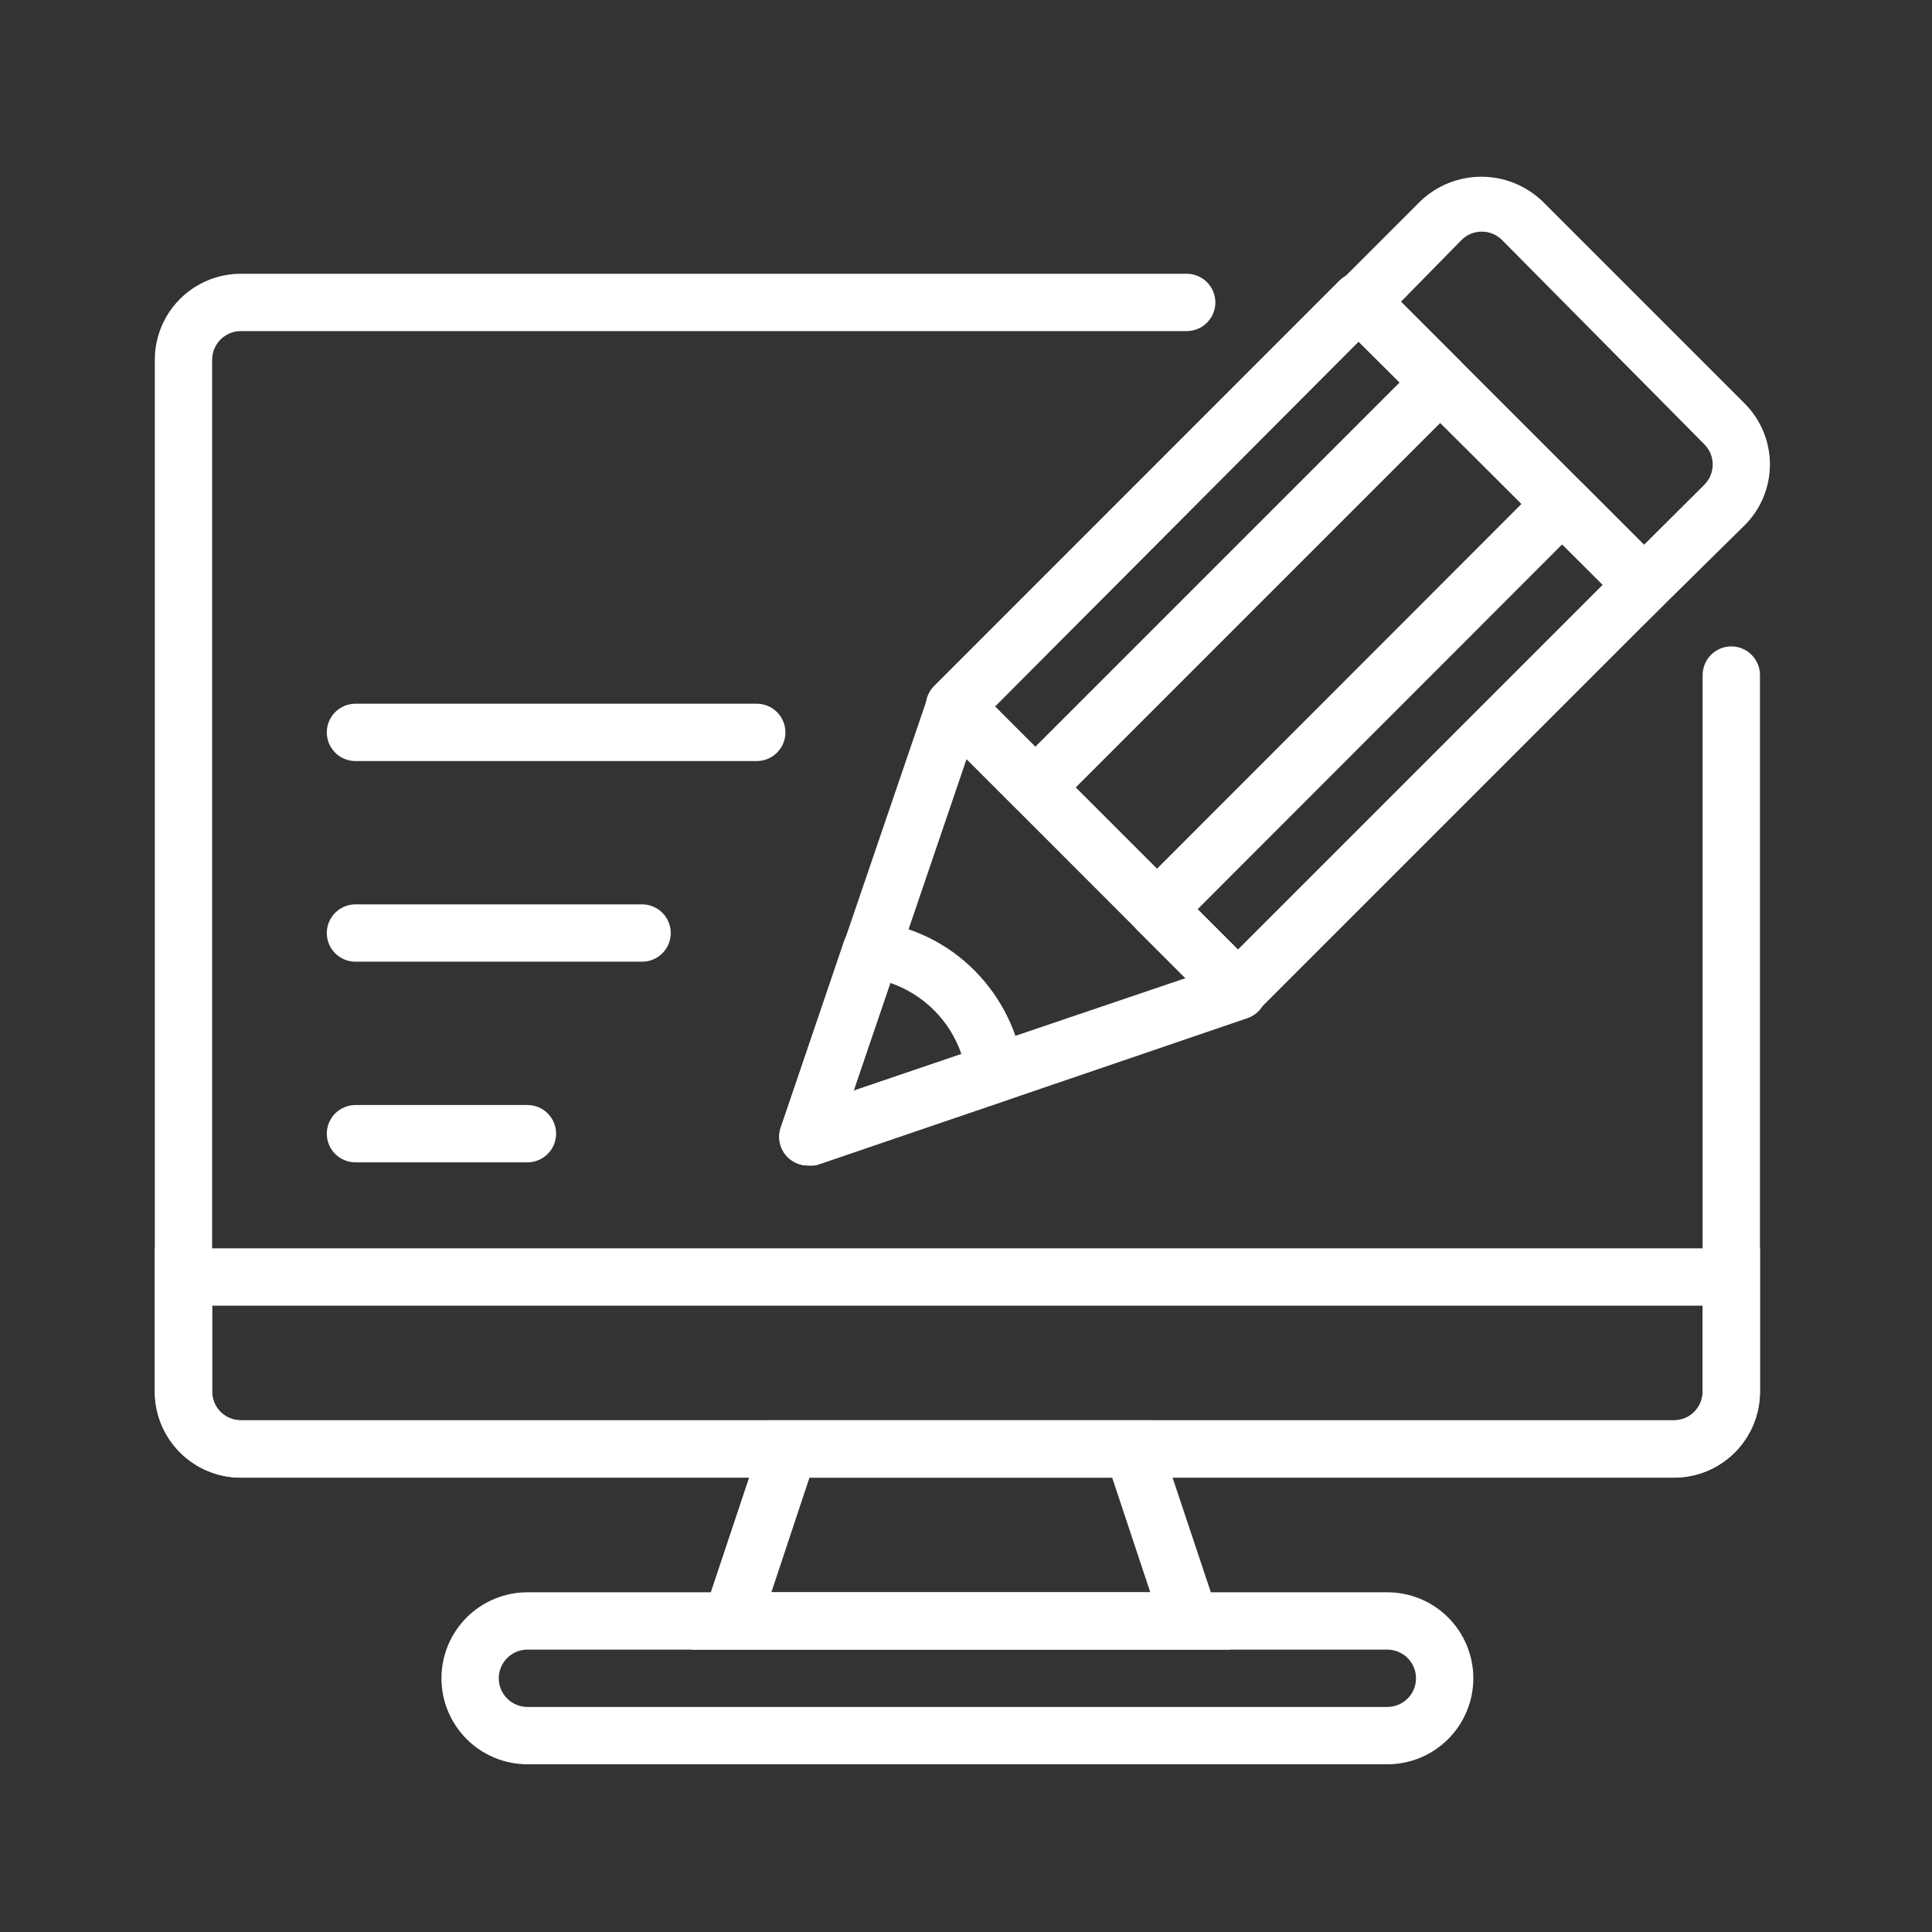 <svg xmlns="http://www.w3.org/2000/svg" xmlns:xlink="http://www.w3.org/1999/xlink" width="1024" zoomAndPan="magnify" viewBox="0 0 768 768" height="1024" preserveAspectRatio="xMidYMid meet" version="1.0"><rect x="0" y="0" width="768" height="768" fill="#333333" stroke="none"/><defs><clipPath id="34bfa5c0f0"><path d="M 61.02 108 L 700 108 L 700 588 L 61.02 588 Z M 61.02 108 " clip-rule="nonzero"/></clipPath><clipPath id="74db8ca94a"><path d="M 175 632 L 586 632 L 586 701.172 L 175 701.172 Z M 175 632 " clip-rule="nonzero"/></clipPath><clipPath id="ed98422e08"><path d="M 61.02 496 L 700 496 L 700 588 L 61.02 588 Z M 61.02 496 " clip-rule="nonzero"/></clipPath></defs><g clip-path="url(#34bfa5c0f0)"><path fill="#ffffff" d="M 665.43 587.383 L 95.723 587.383 C 94.605 587.383 93.488 587.328 92.375 587.219 C 91.258 587.109 90.152 586.945 89.055 586.727 C 87.957 586.508 86.871 586.238 85.801 585.91 C 84.73 585.586 83.676 585.211 82.645 584.781 C 81.609 584.352 80.598 583.875 79.609 583.348 C 78.625 582.82 77.664 582.246 76.734 581.621 C 75.801 581 74.902 580.336 74.039 579.625 C 73.172 578.914 72.344 578.164 71.555 577.371 C 70.762 576.582 70.012 575.75 69.301 574.887 C 68.59 574.02 67.926 573.121 67.301 572.191 C 66.68 571.262 66.105 570.301 65.578 569.316 C 65.051 568.328 64.57 567.316 64.145 566.281 C 63.715 565.25 63.34 564.195 63.012 563.125 C 62.688 562.051 62.418 560.969 62.199 559.871 C 61.98 558.773 61.816 557.664 61.707 556.551 C 61.598 555.438 61.543 554.32 61.543 553.203 L 61.543 143.012 C 61.543 141.895 61.598 140.777 61.707 139.664 C 61.816 138.547 61.98 137.441 62.199 136.344 C 62.418 135.246 62.688 134.16 63.012 133.09 C 63.34 132.02 63.715 130.965 64.145 129.934 C 64.57 128.898 65.051 127.887 65.578 126.898 C 66.105 125.914 66.68 124.953 67.301 124.023 C 67.926 123.09 68.59 122.195 69.301 121.328 C 70.012 120.461 70.762 119.633 71.555 118.844 C 72.344 118.051 73.172 117.301 74.039 116.59 C 74.902 115.879 75.801 115.215 76.734 114.59 C 77.664 113.969 78.625 113.395 79.609 112.867 C 80.598 112.34 81.609 111.859 82.645 111.434 C 83.676 111.004 84.73 110.629 85.801 110.301 C 86.871 109.977 87.957 109.707 89.055 109.488 C 90.152 109.27 91.258 109.105 92.375 108.996 C 93.488 108.887 94.605 108.832 95.723 108.832 L 471.73 108.832 C 472.477 108.832 473.219 108.902 473.953 109.051 C 474.688 109.195 475.398 109.41 476.09 109.699 C 476.781 109.984 477.438 110.336 478.059 110.75 C 478.684 111.168 479.258 111.641 479.785 112.168 C 480.316 112.695 480.789 113.273 481.203 113.895 C 481.621 114.516 481.969 115.172 482.258 115.863 C 482.543 116.555 482.758 117.27 482.906 118.004 C 483.051 118.734 483.125 119.477 483.125 120.227 C 483.125 120.973 483.051 121.715 482.906 122.449 C 482.758 123.18 482.543 123.895 482.258 124.586 C 481.969 125.277 481.621 125.934 481.203 126.555 C 480.789 127.176 480.316 127.754 479.785 128.281 C 479.258 128.812 478.684 129.281 478.059 129.699 C 477.438 130.113 476.781 130.465 476.09 130.75 C 475.398 131.039 474.688 131.254 473.953 131.398 C 473.219 131.547 472.477 131.617 471.73 131.617 L 95.723 131.617 C 94.977 131.617 94.234 131.691 93.5 131.84 C 92.766 131.984 92.055 132.199 91.363 132.488 C 90.672 132.773 90.016 133.125 89.395 133.539 C 88.773 133.953 88.195 134.426 87.668 134.957 C 87.137 135.484 86.664 136.062 86.25 136.684 C 85.836 137.305 85.484 137.961 85.195 138.652 C 84.91 139.344 84.695 140.055 84.547 140.789 C 84.402 141.523 84.328 142.266 84.328 143.012 L 84.328 553.203 C 84.328 553.949 84.402 554.691 84.547 555.426 C 84.695 556.156 84.91 556.871 85.195 557.562 C 85.484 558.254 85.836 558.91 86.25 559.531 C 86.664 560.152 87.137 560.73 87.668 561.258 C 88.195 561.789 88.773 562.258 89.395 562.676 C 90.016 563.09 90.672 563.441 91.363 563.727 C 92.055 564.016 92.766 564.23 93.5 564.375 C 94.234 564.523 94.977 564.594 95.723 564.594 L 665.43 564.594 C 666.18 564.594 666.918 564.523 667.652 564.375 C 668.387 564.23 669.098 564.016 669.789 563.727 C 670.48 563.441 671.137 563.09 671.762 562.676 C 672.383 562.258 672.957 561.789 673.488 561.258 C 674.016 560.73 674.488 560.152 674.902 559.531 C 675.32 558.91 675.672 558.254 675.957 557.562 C 676.242 556.871 676.457 556.156 676.605 555.426 C 676.75 554.691 676.824 553.949 676.824 553.203 L 676.824 268.348 C 676.824 267.602 676.898 266.859 677.043 266.125 C 677.188 265.391 677.406 264.68 677.691 263.988 C 677.977 263.297 678.328 262.641 678.742 262.02 C 679.16 261.395 679.633 260.82 680.16 260.293 C 680.691 259.762 681.266 259.289 681.887 258.875 C 682.508 258.457 683.168 258.109 683.859 257.82 C 684.547 257.535 685.262 257.32 685.996 257.172 C 686.73 257.027 687.469 256.953 688.219 256.953 C 688.965 256.953 689.707 257.027 690.441 257.172 C 691.176 257.32 691.887 257.535 692.578 257.82 C 693.27 258.109 693.926 258.457 694.547 258.875 C 695.172 259.289 695.746 259.762 696.273 260.293 C 696.805 260.82 697.277 261.395 697.691 262.02 C 698.105 262.641 698.457 263.297 698.746 263.988 C 699.031 264.68 699.246 265.391 699.395 266.125 C 699.539 266.859 699.613 267.602 699.613 268.348 L 699.613 553.203 C 699.613 554.32 699.559 555.438 699.449 556.551 C 699.336 557.664 699.172 558.773 698.957 559.871 C 698.738 560.969 698.465 562.051 698.141 563.125 C 697.816 564.195 697.438 565.25 697.012 566.281 C 696.582 567.316 696.105 568.328 695.574 569.316 C 695.047 570.301 694.473 571.262 693.852 572.191 C 693.23 573.121 692.562 574.02 691.852 574.887 C 691.145 575.75 690.391 576.582 689.602 577.371 C 688.809 578.164 687.98 578.914 687.113 579.625 C 686.25 580.336 685.352 581 684.422 581.621 C 683.488 582.246 682.531 582.82 681.543 583.348 C 680.555 583.875 679.547 584.352 678.512 584.781 C 677.477 585.211 676.422 585.586 675.352 585.91 C 674.281 586.238 673.195 586.508 672.098 586.727 C 671 586.945 669.895 587.109 668.781 587.219 C 667.668 587.328 666.551 587.383 665.43 587.383 Z M 665.43 587.383 " fill-opacity="1" fill-rule="nonzero"/></g><g clip-path="url(#74db8ca94a)"><path fill="#ffffff" d="M 551.488 701.324 L 209.664 701.324 C 208.547 701.324 207.43 701.27 206.316 701.16 C 205.199 701.051 204.094 700.887 202.996 700.668 C 201.898 700.449 200.812 700.18 199.742 699.852 C 198.672 699.527 197.617 699.152 196.586 698.723 C 195.551 698.293 194.539 697.816 193.551 697.289 C 192.562 696.762 191.605 696.188 190.676 695.562 C 189.742 694.941 188.844 694.277 187.98 693.566 C 187.113 692.855 186.285 692.105 185.496 691.312 C 184.703 690.52 183.953 689.691 183.242 688.828 C 182.531 687.961 181.867 687.062 181.242 686.133 C 180.621 685.203 180.047 684.242 179.52 683.258 C 178.992 682.27 178.512 681.258 178.086 680.223 C 177.656 679.188 177.281 678.137 176.953 677.066 C 176.629 675.992 176.359 674.91 176.141 673.812 C 175.922 672.715 175.758 671.605 175.648 670.492 C 175.539 669.379 175.484 668.262 175.484 667.141 C 175.484 666.023 175.539 664.906 175.648 663.793 C 175.758 662.68 175.922 661.57 176.141 660.473 C 176.359 659.375 176.629 658.293 176.953 657.219 C 177.281 656.148 177.656 655.098 178.086 654.062 C 178.512 653.027 178.992 652.016 179.52 651.027 C 180.047 650.043 180.621 649.082 181.242 648.152 C 181.867 647.223 182.531 646.324 183.242 645.457 C 183.953 644.594 184.703 643.762 185.496 642.973 C 186.285 642.18 187.113 641.43 187.98 640.719 C 188.844 640.008 189.742 639.344 190.676 638.723 C 191.605 638.098 192.562 637.523 193.551 636.996 C 194.539 636.469 195.551 635.992 196.586 635.562 C 197.617 635.133 198.672 634.758 199.742 634.434 C 200.812 634.105 201.898 633.836 202.996 633.617 C 204.094 633.398 205.199 633.234 206.316 633.125 C 207.43 633.016 208.547 632.961 209.664 632.961 L 551.488 632.961 C 552.609 632.961 553.727 633.016 554.84 633.125 C 555.953 633.234 557.059 633.398 558.156 633.617 C 559.254 633.836 560.34 634.105 561.41 634.434 C 562.484 634.758 563.535 635.133 564.57 635.562 C 565.605 635.992 566.613 636.469 567.602 636.996 C 568.59 637.523 569.547 638.098 570.48 638.723 C 571.41 639.344 572.309 640.008 573.172 640.719 C 574.039 641.43 574.867 642.18 575.66 642.973 C 576.449 643.762 577.203 644.594 577.91 645.457 C 578.621 646.324 579.289 647.223 579.91 648.152 C 580.531 649.082 581.105 650.043 581.633 651.027 C 582.164 652.016 582.641 653.027 583.07 654.062 C 583.496 655.098 583.875 656.148 584.199 657.219 C 584.523 658.293 584.797 659.375 585.016 660.473 C 585.234 661.57 585.398 662.68 585.508 663.793 C 585.617 664.906 585.672 666.023 585.672 667.141 C 585.672 668.262 585.617 669.379 585.508 670.492 C 585.398 671.605 585.234 672.715 585.016 673.812 C 584.797 674.91 584.523 675.992 584.199 677.066 C 583.875 678.137 583.496 679.188 583.07 680.223 C 582.641 681.258 582.164 682.27 581.633 683.258 C 581.105 684.242 580.531 685.203 579.91 686.133 C 579.289 687.062 578.621 687.961 577.91 688.828 C 577.203 689.691 576.449 690.52 575.66 691.312 C 574.867 692.105 574.039 692.855 573.172 693.566 C 572.309 694.277 571.41 694.941 570.48 695.562 C 569.547 696.188 568.59 696.762 567.602 697.289 C 566.613 697.816 565.605 698.293 564.57 698.723 C 563.535 699.152 562.484 699.527 561.41 699.852 C 560.34 700.18 559.254 700.449 558.156 700.668 C 557.059 700.887 555.953 701.051 554.84 701.16 C 553.727 701.27 552.609 701.324 551.488 701.324 Z M 209.664 655.75 C 208.918 655.75 208.176 655.82 207.441 655.969 C 206.707 656.113 205.996 656.328 205.305 656.617 C 204.613 656.902 203.957 657.254 203.336 657.668 C 202.711 658.086 202.137 658.559 201.609 659.086 C 201.078 659.613 200.605 660.191 200.191 660.812 C 199.777 661.434 199.426 662.09 199.137 662.781 C 198.852 663.473 198.637 664.188 198.488 664.918 C 198.344 665.652 198.27 666.395 198.27 667.141 C 198.27 667.891 198.344 668.633 198.488 669.367 C 198.637 670.098 198.852 670.812 199.137 671.504 C 199.426 672.195 199.777 672.852 200.191 673.473 C 200.605 674.094 201.078 674.672 201.609 675.199 C 202.137 675.727 202.711 676.199 203.336 676.617 C 203.957 677.031 204.613 677.383 205.305 677.668 C 205.996 677.957 206.707 678.172 207.441 678.316 C 208.176 678.465 208.918 678.535 209.664 678.535 L 551.488 678.535 C 552.238 678.535 552.977 678.465 553.711 678.316 C 554.445 678.172 555.156 677.957 555.848 677.668 C 556.539 677.383 557.195 677.031 557.82 676.617 C 558.441 676.199 559.016 675.727 559.547 675.199 C 560.074 674.672 560.547 674.094 560.961 673.473 C 561.379 672.852 561.73 672.195 562.016 671.504 C 562.301 670.812 562.52 670.098 562.664 669.367 C 562.809 668.633 562.883 667.891 562.883 667.141 C 562.883 666.395 562.809 665.652 562.664 664.918 C 562.52 664.188 562.301 663.473 562.016 662.781 C 561.73 662.09 561.379 661.434 560.961 660.812 C 560.547 660.191 560.074 659.613 559.547 659.086 C 559.016 658.555 558.441 658.086 557.82 657.668 C 557.195 657.254 556.539 656.902 555.848 656.617 C 555.156 656.328 554.445 656.113 553.711 655.969 C 552.977 655.82 552.238 655.75 551.488 655.75 Z M 209.664 655.75 " fill-opacity="1" fill-rule="nonzero"/></g><g clip-path="url(#ed98422e08)"><path fill="#ffffff" d="M 665.43 587.383 L 95.723 587.383 C 94.605 587.383 93.488 587.328 92.375 587.219 C 91.258 587.109 90.152 586.945 89.055 586.727 C 87.957 586.508 86.871 586.238 85.801 585.91 C 84.73 585.586 83.676 585.211 82.645 584.781 C 81.609 584.352 80.598 583.875 79.609 583.348 C 78.625 582.82 77.664 582.246 76.734 581.621 C 75.801 581 74.902 580.336 74.039 579.625 C 73.172 578.914 72.344 578.164 71.555 577.371 C 70.762 576.582 70.012 575.75 69.301 574.887 C 68.59 574.02 67.926 573.121 67.301 572.191 C 66.68 571.262 66.105 570.301 65.578 569.316 C 65.051 568.328 64.57 567.316 64.145 566.281 C 63.715 565.25 63.34 564.195 63.012 563.125 C 62.688 562.051 62.418 560.969 62.199 559.871 C 61.98 558.773 61.816 557.664 61.707 556.551 C 61.598 555.438 61.543 554.32 61.543 553.203 L 61.543 496.23 L 699.613 496.23 L 699.613 553.203 C 699.613 554.32 699.559 555.438 699.449 556.551 C 699.336 557.664 699.172 558.773 698.957 559.871 C 698.738 560.969 698.465 562.051 698.141 563.125 C 697.816 564.195 697.438 565.25 697.012 566.281 C 696.582 567.316 696.105 568.328 695.574 569.316 C 695.047 570.301 694.473 571.262 693.852 572.191 C 693.23 573.121 692.562 574.02 691.852 574.887 C 691.145 575.75 690.391 576.582 689.602 577.371 C 688.809 578.164 687.98 578.914 687.113 579.625 C 686.25 580.336 685.352 581 684.422 581.621 C 683.488 582.246 682.531 582.82 681.543 583.348 C 680.555 583.875 679.547 584.352 678.512 584.781 C 677.477 585.211 676.422 585.586 675.352 585.91 C 674.281 586.238 673.195 586.508 672.098 586.727 C 671 586.945 669.895 587.109 668.781 587.219 C 667.668 587.328 666.551 587.383 665.43 587.383 Z M 84.328 519.02 L 84.328 553.203 C 84.328 553.949 84.402 554.691 84.547 555.426 C 84.695 556.156 84.91 556.871 85.195 557.562 C 85.484 558.254 85.836 558.91 86.25 559.531 C 86.664 560.152 87.137 560.73 87.668 561.258 C 88.195 561.789 88.773 562.258 89.395 562.676 C 90.016 563.09 90.672 563.441 91.363 563.727 C 92.055 564.016 92.766 564.23 93.5 564.375 C 94.234 564.523 94.977 564.594 95.723 564.594 L 665.43 564.594 C 666.18 564.594 666.918 564.523 667.652 564.375 C 668.387 564.23 669.098 564.016 669.789 563.727 C 670.48 563.441 671.137 563.09 671.762 562.676 C 672.383 562.258 672.957 561.789 673.488 561.258 C 674.016 560.73 674.488 560.152 674.902 559.531 C 675.32 558.91 675.672 558.254 675.957 557.562 C 676.242 556.871 676.457 556.156 676.605 555.426 C 676.75 554.691 676.824 553.949 676.824 553.203 L 676.824 519.02 Z M 84.328 519.02 " fill-opacity="1" fill-rule="nonzero"/></g><path fill="#ffffff" d="M 488.934 655.75 L 274.953 655.75 L 305.375 564.594 L 458.512 564.594 Z M 306.629 632.961 L 457.258 632.961 L 442.105 587.383 L 321.781 587.383 Z M 306.629 632.961 " fill-opacity="1" fill-rule="nonzero"/><path fill="#ffffff" d="M 300.816 302.531 L 141.301 302.531 C 140.551 302.531 139.812 302.457 139.078 302.312 C 138.344 302.164 137.633 301.949 136.941 301.664 C 136.25 301.379 135.594 301.027 134.969 300.609 C 134.348 300.195 133.773 299.723 133.242 299.195 C 132.715 298.664 132.242 298.09 131.828 297.469 C 131.41 296.844 131.059 296.188 130.773 295.496 C 130.488 294.805 130.27 294.094 130.125 293.359 C 129.98 292.625 129.906 291.887 129.906 291.137 C 129.906 290.387 129.98 289.648 130.125 288.914 C 130.27 288.18 130.488 287.469 130.773 286.777 C 131.059 286.086 131.41 285.43 131.828 284.805 C 132.242 284.184 132.715 283.609 133.242 283.078 C 133.773 282.551 134.348 282.078 134.969 281.664 C 135.594 281.246 136.25 280.895 136.941 280.609 C 137.633 280.324 138.344 280.109 139.078 279.961 C 139.812 279.816 140.551 279.742 141.301 279.742 L 300.816 279.742 C 301.566 279.742 302.309 279.816 303.039 279.961 C 303.773 280.109 304.488 280.324 305.18 280.609 C 305.871 280.895 306.527 281.246 307.148 281.664 C 307.77 282.078 308.348 282.551 308.875 283.078 C 309.402 283.609 309.875 284.184 310.293 284.805 C 310.707 285.43 311.059 286.086 311.344 286.777 C 311.633 287.469 311.848 288.18 311.992 288.914 C 312.141 289.648 312.211 290.387 312.211 291.137 C 312.211 291.887 312.141 292.625 311.992 293.359 C 311.848 294.094 311.633 294.805 311.344 295.496 C 311.059 296.188 310.707 296.844 310.293 297.469 C 309.875 298.09 309.402 298.664 308.875 299.195 C 308.348 299.723 307.77 300.195 307.148 300.609 C 306.527 301.027 305.871 301.379 305.18 301.664 C 304.488 301.949 303.773 302.164 303.039 302.312 C 302.309 302.457 301.566 302.531 300.816 302.531 Z M 300.816 302.531 " fill-opacity="1" fill-rule="nonzero"/><path fill="#ffffff" d="M 255.242 382.289 L 141.301 382.289 C 140.551 382.289 139.812 382.215 139.078 382.07 C 138.344 381.926 137.633 381.707 136.941 381.422 C 136.25 381.137 135.594 380.785 134.969 380.371 C 134.348 379.953 133.773 379.48 133.242 378.953 C 132.715 378.422 132.242 377.848 131.828 377.227 C 131.41 376.605 131.059 375.945 130.773 375.254 C 130.488 374.566 130.27 373.852 130.125 373.117 C 129.98 372.383 129.906 371.645 129.906 370.895 C 129.906 370.148 129.98 369.406 130.125 368.672 C 130.27 367.938 130.488 367.227 130.773 366.535 C 131.059 365.844 131.41 365.188 131.828 364.566 C 132.242 363.941 132.715 363.367 133.242 362.84 C 133.773 362.309 134.348 361.836 134.969 361.422 C 135.594 361.008 136.25 360.656 136.941 360.367 C 137.633 360.082 138.344 359.867 139.078 359.719 C 139.812 359.574 140.551 359.5 141.301 359.5 L 255.242 359.5 C 255.988 359.5 256.73 359.574 257.465 359.719 C 258.199 359.867 258.91 360.082 259.602 360.367 C 260.293 360.656 260.949 361.008 261.57 361.422 C 262.195 361.836 262.77 362.309 263.297 362.84 C 263.828 363.367 264.301 363.941 264.715 364.566 C 265.133 365.188 265.48 365.844 265.77 366.535 C 266.055 367.227 266.27 367.938 266.418 368.672 C 266.562 369.406 266.637 370.148 266.637 370.895 C 266.637 371.645 266.562 372.383 266.418 373.117 C 266.27 373.852 266.055 374.566 265.77 375.254 C 265.48 375.945 265.133 376.605 264.715 377.227 C 264.301 377.848 263.828 378.422 263.297 378.953 C 262.77 379.48 262.195 379.953 261.57 380.371 C 260.949 380.785 260.293 381.137 259.602 381.422 C 258.91 381.707 258.199 381.926 257.465 382.07 C 256.73 382.215 255.988 382.289 255.242 382.289 Z M 255.242 382.289 " fill-opacity="1" fill-rule="nonzero"/><path fill="#ffffff" d="M 209.664 462.047 L 141.301 462.047 C 140.551 462.047 139.812 461.977 139.078 461.828 C 138.344 461.684 137.633 461.469 136.941 461.18 C 136.25 460.895 135.594 460.543 134.969 460.129 C 134.348 459.711 133.773 459.238 133.242 458.711 C 132.715 458.184 132.242 457.605 131.828 456.984 C 131.41 456.363 131.059 455.707 130.773 455.016 C 130.488 454.324 130.27 453.609 130.125 452.879 C 129.98 452.145 129.906 451.402 129.906 450.656 C 129.906 449.906 129.98 449.164 130.125 448.43 C 130.27 447.699 130.488 446.984 130.773 446.293 C 131.059 445.602 131.41 444.945 131.828 444.324 C 132.242 443.703 132.715 443.125 133.242 442.598 C 133.773 442.07 134.348 441.598 134.969 441.18 C 135.594 440.766 136.25 440.414 136.941 440.129 C 137.633 439.84 138.344 439.625 139.078 439.48 C 139.812 439.332 140.551 439.262 141.301 439.262 L 209.664 439.262 C 210.414 439.262 211.152 439.332 211.887 439.48 C 212.621 439.625 213.336 439.84 214.023 440.129 C 214.715 440.414 215.375 440.766 215.996 441.18 C 216.617 441.598 217.191 442.07 217.723 442.598 C 218.25 443.125 218.723 443.703 219.141 444.324 C 219.555 444.945 219.906 445.602 220.191 446.293 C 220.477 446.984 220.695 447.699 220.84 448.43 C 220.984 449.164 221.059 449.906 221.059 450.656 C 221.059 451.402 220.984 452.145 220.84 452.879 C 220.695 453.609 220.477 454.324 220.191 455.016 C 219.906 455.707 219.555 456.363 219.141 456.984 C 218.723 457.605 218.25 458.184 217.723 458.711 C 217.191 459.238 216.617 459.711 215.996 460.129 C 215.375 460.543 214.715 460.895 214.023 461.18 C 213.336 461.469 212.621 461.684 211.887 461.828 C 211.152 461.977 210.414 462.047 209.664 462.047 Z M 209.664 462.047 " fill-opacity="1" fill-rule="nonzero"/><path fill="#ffffff" d="M 492.125 405.078 C 490.602 405.07 489.141 404.773 487.738 404.18 C 486.336 403.586 485.102 402.746 484.035 401.66 L 371.348 288.859 C 370.82 288.328 370.352 287.754 369.941 287.133 C 369.527 286.512 369.18 285.859 368.895 285.168 C 368.609 284.48 368.395 283.77 368.25 283.039 C 368.105 282.309 368.035 281.57 368.035 280.824 C 368.035 280.078 368.105 279.34 368.25 278.609 C 368.395 277.879 368.609 277.168 368.895 276.48 C 369.18 275.793 369.527 275.137 369.941 274.516 C 370.352 273.895 370.82 273.32 371.348 272.793 L 532.461 111.566 C 532.988 111.039 533.562 110.57 534.184 110.16 C 534.805 109.746 535.461 109.398 536.148 109.113 C 536.836 108.828 537.547 108.613 538.277 108.469 C 539.012 108.324 539.746 108.254 540.492 108.254 C 541.238 108.254 541.977 108.324 542.707 108.469 C 543.438 108.613 544.148 108.828 544.84 109.113 C 545.527 109.398 546.184 109.746 546.801 110.16 C 547.422 110.57 547.996 111.039 548.527 111.566 L 661.328 224.367 C 661.852 224.895 662.324 225.469 662.734 226.09 C 663.148 226.711 663.496 227.367 663.781 228.055 C 664.066 228.746 664.277 229.453 664.426 230.184 C 664.57 230.918 664.641 231.656 664.641 232.398 C 664.641 233.145 664.57 233.883 664.426 234.613 C 664.277 235.344 664.066 236.055 663.781 236.746 C 663.496 237.434 663.148 238.09 662.734 238.711 C 662.324 239.328 661.852 239.906 661.328 240.434 L 500.215 401.547 C 499.16 402.652 497.93 403.516 496.527 404.129 C 495.125 404.738 493.656 405.055 492.125 405.078 Z M 395.504 280.883 L 492.125 377.504 L 637.172 232.457 L 540.094 135.723 Z M 395.504 280.883 " fill-opacity="1" fill-rule="nonzero"/><path fill="#ffffff" d="M 320.984 463.301 C 319.484 463.281 318.039 462.973 316.66 462.383 C 315.277 461.789 314.062 460.957 313.008 459.883 C 312.289 459.148 311.676 458.328 311.176 457.426 C 310.676 456.52 310.305 455.566 310.066 454.566 C 309.824 453.562 309.723 452.543 309.758 451.512 C 309.793 450.48 309.965 449.473 310.273 448.488 L 368.613 277.578 C 368.766 277.121 368.949 276.68 369.16 276.246 C 369.371 275.812 369.609 275.395 369.871 274.992 C 370.137 274.59 370.422 274.207 370.734 273.84 C 371.047 273.477 371.383 273.133 371.738 272.809 C 372.094 272.484 372.469 272.184 372.863 271.906 C 373.258 271.633 373.664 271.383 374.09 271.156 C 374.516 270.934 374.953 270.738 375.406 270.566 C 375.855 270.398 376.312 270.258 376.781 270.148 C 377.25 270.039 377.723 269.957 378.203 269.906 C 378.68 269.855 379.16 269.836 379.641 269.848 C 380.121 269.855 380.602 269.895 381.074 269.965 C 381.551 270.039 382.02 270.137 382.484 270.27 C 382.945 270.398 383.398 270.555 383.844 270.742 C 384.285 270.93 384.715 271.145 385.129 271.387 C 385.547 271.629 385.945 271.895 386.328 272.188 C 386.711 272.48 387.07 272.797 387.414 273.133 L 500.215 385.938 C 500.898 386.617 501.488 387.371 501.98 388.203 C 502.473 389.031 502.852 389.91 503.121 390.836 C 503.391 391.762 503.539 392.711 503.566 393.672 C 503.598 394.637 503.504 395.59 503.293 396.531 C 503.074 397.473 502.738 398.375 502.293 399.23 C 501.844 400.086 501.297 400.875 500.648 401.594 C 500 402.309 499.273 402.934 498.469 403.469 C 497.66 404 496.801 404.422 495.887 404.734 L 324.973 463.074 C 323.656 463.387 322.328 463.461 320.984 463.301 Z M 384.223 301.734 L 339.332 433.562 L 471.73 388.672 Z M 384.223 301.734 " fill-opacity="1" fill-rule="nonzero"/><path fill="#ffffff" d="M 320.984 463.301 C 319.484 463.281 318.039 462.973 316.66 462.383 C 315.277 461.789 314.062 460.957 313.008 459.883 C 312.289 459.148 311.676 458.328 311.176 457.426 C 310.676 456.52 310.305 455.566 310.066 454.566 C 309.824 453.562 309.723 452.543 309.758 451.512 C 309.793 450.48 309.965 449.473 310.273 448.488 L 335.57 373.973 C 335.781 373.352 336.043 372.754 336.355 372.176 C 336.672 371.602 337.031 371.059 337.438 370.543 C 337.848 370.031 338.293 369.555 338.785 369.121 C 339.273 368.684 339.797 368.293 340.355 367.949 C 340.91 367.602 341.492 367.309 342.102 367.062 C 342.711 366.816 343.332 366.625 343.977 366.488 C 344.617 366.352 345.266 366.27 345.918 366.246 C 346.574 366.219 347.227 366.25 347.875 366.336 C 351.598 366.809 355.25 367.586 358.844 368.664 C 362.434 369.746 365.91 371.113 369.273 372.77 C 372.641 374.43 375.844 376.352 378.887 378.543 C 381.93 380.734 384.773 383.16 387.414 385.82 C 390.055 388.477 392.465 391.332 394.645 394.379 C 396.82 397.43 398.738 400.633 400.395 403.996 C 402.051 407.355 403.426 410.828 404.516 414.414 C 405.605 417.996 406.398 421.645 406.898 425.359 C 406.984 426.008 407.016 426.66 406.988 427.316 C 406.965 427.973 406.883 428.621 406.746 429.262 C 406.609 429.902 406.418 430.527 406.172 431.133 C 405.926 431.742 405.633 432.324 405.285 432.883 C 404.941 433.438 404.551 433.961 404.113 434.449 C 403.68 434.941 403.203 435.391 402.691 435.797 C 402.176 436.203 401.633 436.566 401.059 436.879 C 400.48 437.191 399.883 437.453 399.262 437.664 L 324.746 462.617 C 323.531 463.059 322.277 463.289 320.984 463.301 Z M 353.914 390.723 L 339.332 433.562 L 382.172 418.98 C 381.609 417.348 380.957 415.754 380.215 414.195 C 379.473 412.637 378.645 411.129 377.73 409.664 C 376.816 408.199 375.82 406.793 374.746 405.445 C 373.672 404.094 372.527 402.809 371.305 401.586 C 370.086 400.367 368.801 399.219 367.449 398.148 C 366.098 397.074 364.691 396.078 363.23 395.164 C 361.766 394.25 360.254 393.422 358.699 392.68 C 357.141 391.934 355.547 391.281 353.914 390.723 Z M 353.914 390.723 " fill-opacity="1" fill-rule="nonzero"/><path fill="#ffffff" d="M 653.238 248.523 L 524.371 120.227 L 564.707 79.891 C 565.512 79.125 566.352 78.398 567.227 77.715 C 568.102 77.031 569.008 76.391 569.941 75.789 C 570.879 75.191 571.84 74.637 572.828 74.129 C 573.816 73.621 574.824 73.164 575.859 72.75 C 576.891 72.34 577.938 71.977 579.004 71.664 C 580.07 71.355 581.148 71.094 582.242 70.883 C 583.332 70.676 584.43 70.516 585.535 70.41 C 586.641 70.305 587.75 70.254 588.859 70.254 C 589.973 70.254 591.082 70.305 592.188 70.41 C 593.293 70.516 594.391 70.676 595.48 70.883 C 596.574 71.094 597.652 71.355 598.719 71.664 C 599.785 71.977 600.832 72.34 601.863 72.75 C 602.895 73.164 603.906 73.621 604.895 74.129 C 605.883 74.637 606.844 75.191 607.781 75.789 C 608.715 76.391 609.621 77.031 610.496 77.715 C 611.371 78.398 612.211 79.125 613.016 79.891 L 693.574 160.445 C 694.363 161.238 695.113 162.066 695.824 162.93 C 696.531 163.797 697.195 164.695 697.816 165.625 C 698.438 166.555 699.012 167.512 699.539 168.5 C 700.066 169.488 700.543 170.496 700.973 171.531 C 701.398 172.562 701.777 173.617 702.102 174.688 C 702.426 175.758 702.695 176.84 702.914 177.938 C 703.133 179.035 703.297 180.141 703.406 181.254 C 703.516 182.367 703.57 183.484 703.57 184.602 C 703.57 185.719 703.516 186.836 703.406 187.949 C 703.297 189.062 703.133 190.168 702.914 191.266 C 702.695 192.363 702.426 193.445 702.102 194.516 C 701.777 195.586 701.398 196.641 700.973 197.672 C 700.543 198.707 700.066 199.715 699.539 200.703 C 699.012 201.691 698.438 202.648 697.816 203.578 C 697.195 204.508 696.531 205.406 695.824 206.273 C 695.113 207.137 694.363 207.965 693.574 208.758 Z M 556.617 120.227 L 653.238 216.848 L 677.508 192.691 C 678.031 192.164 678.504 191.59 678.914 190.969 C 679.328 190.348 679.676 189.691 679.961 189.004 C 680.246 188.312 680.457 187.605 680.602 186.875 C 680.75 186.141 680.82 185.402 680.82 184.66 C 680.82 183.914 680.75 183.176 680.602 182.445 C 680.457 181.715 680.246 181.004 679.961 180.312 C 679.676 179.625 679.328 178.969 678.914 178.348 C 678.504 177.73 678.031 177.156 677.508 176.625 L 597.066 95.387 C 596.535 94.859 595.961 94.391 595.34 93.98 C 594.723 93.566 594.066 93.219 593.375 92.934 C 592.688 92.648 591.977 92.434 591.246 92.289 C 590.516 92.145 589.777 92.074 589.031 92.074 C 588.285 92.074 587.547 92.145 586.816 92.289 C 586.086 92.434 585.375 92.648 584.688 92.934 C 584 93.219 583.344 93.566 582.723 93.98 C 582.102 94.391 581.527 94.859 581 95.387 Z M 556.617 120.227 " fill-opacity="1" fill-rule="nonzero"/><path fill="#ffffff" d="M 492.125 405.078 C 490.602 405.07 489.141 404.773 487.738 404.18 C 486.336 403.586 485.102 402.746 484.035 401.66 L 451.902 369.527 C 451.371 369 450.895 368.422 450.473 367.797 C 450.055 367.172 449.699 366.516 449.41 365.82 C 449.121 365.125 448.902 364.41 448.754 363.672 C 448.605 362.934 448.535 362.191 448.535 361.438 C 448.535 360.688 448.605 359.941 448.754 359.203 C 448.902 358.465 449.121 357.75 449.41 357.055 C 449.699 356.363 450.055 355.703 450.473 355.078 C 450.895 354.453 451.371 353.879 451.902 353.348 L 613.016 192.121 C 613.547 191.598 614.121 191.129 614.742 190.715 C 615.359 190.301 616.016 189.953 616.703 189.668 C 617.395 189.387 618.105 189.172 618.836 189.027 C 619.566 188.883 620.305 188.809 621.051 188.809 C 621.797 188.809 622.531 188.883 623.266 189.027 C 623.996 189.172 624.707 189.387 625.395 189.668 C 626.082 189.953 626.738 190.301 627.359 190.715 C 627.98 191.129 628.555 191.598 629.082 192.121 L 661.328 224.367 C 661.852 224.895 662.324 225.469 662.734 226.09 C 663.148 226.711 663.496 227.367 663.781 228.055 C 664.066 228.746 664.277 229.453 664.426 230.184 C 664.57 230.918 664.641 231.656 664.641 232.398 C 664.641 233.145 664.57 233.883 664.426 234.613 C 664.277 235.344 664.066 236.055 663.781 236.746 C 663.496 237.434 663.148 238.09 662.734 238.711 C 662.324 239.328 661.852 239.906 661.328 240.434 L 500.215 401.547 C 499.16 402.652 497.93 403.516 496.527 404.129 C 495.125 404.738 493.656 405.055 492.125 405.078 Z M 476.059 361.438 L 492.125 377.504 L 637.172 232.457 L 621.105 216.277 Z M 476.059 361.438 " fill-opacity="1" fill-rule="nonzero"/><path fill="#ffffff" d="M 411.57 324.406 C 410.047 324.402 408.582 324.102 407.18 323.508 C 405.777 322.918 404.543 322.078 403.48 320.988 L 371.348 288.742 C 370.82 288.215 370.352 287.641 369.941 287.02 C 369.527 286.398 369.18 285.746 368.895 285.055 C 368.609 284.367 368.395 283.656 368.25 282.926 C 368.105 282.195 368.035 281.457 368.035 280.711 C 368.035 279.965 368.105 279.227 368.25 278.496 C 368.395 277.766 368.609 277.055 368.895 276.367 C 369.18 275.676 369.527 275.023 369.941 274.402 C 370.352 273.781 370.82 273.207 371.348 272.68 L 532.461 111.566 C 532.988 111.039 533.562 110.57 534.184 110.16 C 534.805 109.746 535.461 109.398 536.148 109.113 C 536.836 108.828 537.547 108.613 538.277 108.469 C 539.012 108.324 539.746 108.254 540.492 108.254 C 541.238 108.254 541.977 108.324 542.707 108.469 C 543.438 108.613 544.148 108.828 544.84 109.113 C 545.527 109.398 546.184 109.746 546.801 110.16 C 547.422 110.57 547.996 111.039 548.527 111.566 L 580.77 143.812 C 581.824 144.871 582.637 146.094 583.207 147.473 C 583.781 148.855 584.07 150.293 584.074 151.785 C 584.086 153.301 583.801 154.758 583.23 156.16 C 582.656 157.562 581.836 158.801 580.77 159.875 L 419.66 320.988 C 418.594 322.078 417.359 322.918 415.957 323.508 C 414.555 324.102 413.09 324.402 411.57 324.406 Z M 395.504 280.77 L 411.57 296.832 L 556.617 151.785 L 540.094 135.723 Z M 395.504 280.77 " fill-opacity="1" fill-rule="nonzero"/></svg>